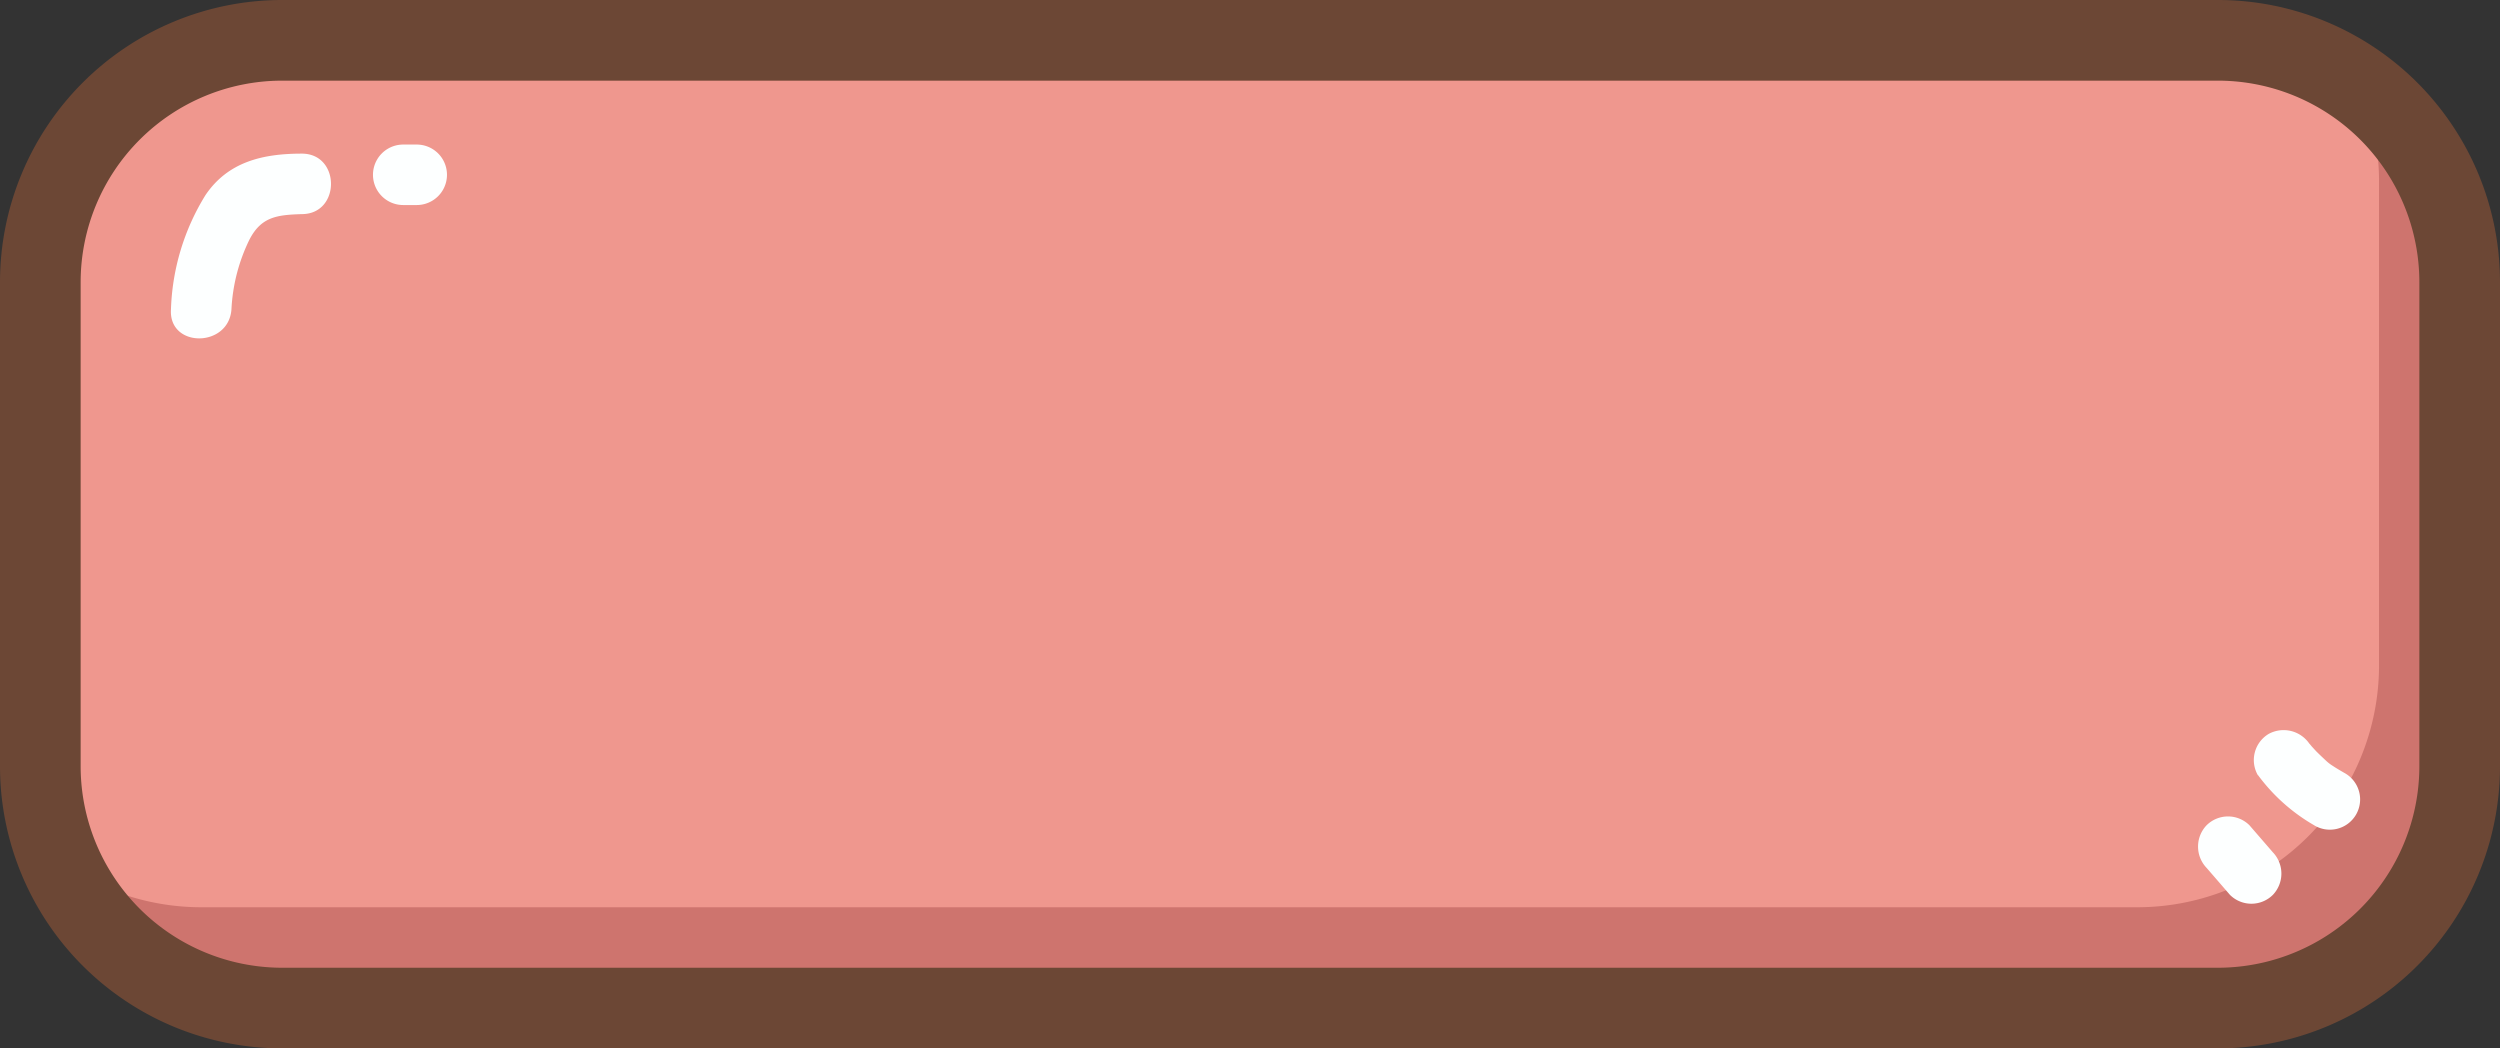 <svg xmlns="http://www.w3.org/2000/svg" viewBox="0 0 124 52"><rect x="0" y="0" width="124" height="52" fill="#333333" stroke="none"/><defs><style>.cls-1{fill:#ef978e;}.cls-2{fill:#ce746e;}.cls-3{fill:#6c4735;}.cls-4{fill:#fdffff;}</style></defs><title>Asset 21</title><g id="Layer_2" data-name="Layer 2"><g id="Layer_1-2" data-name="Layer 1"><rect class="cls-1" x="2" y="2" width="120" height="48" rx="12" ry="12"/><path class="cls-2" d="M122,13V37a12,12,0,0,1-12,12H14A12,12,0,0,1,3.75,43.25,12,12,0,0,0,10,45h96a12,12,0,0,0,12-12V9a12,12,0,0,0-1.75-6.25A12,12,0,0,1,122,13Z"/><path class="cls-3" d="M110,52H14A14,14,0,0,1,0,38V14A14,14,0,0,1,14,0h96a14,14,0,0,1,14,14V38A14,14,0,0,1,110,52ZM14,4A10,10,0,0,0,4,14V38A10,10,0,0,0,14,48h96a10,10,0,0,0,10-10V14A10,10,0,0,0,110,4Z"/><path class="cls-4" d="M109.45,43.05l1.16,1.34a1.51,1.51,0,0,0,2.12,0,1.53,1.53,0,0,0,0-2.12l-1.16-1.34a1.51,1.51,0,0,0-2.12,0,1.53,1.53,0,0,0,0,2.12Z"/><path class="cls-4" d="M112,38.45a9.1,9.1,0,0,0,2.76,2.47,1.5,1.5,0,1,0,1.51-2.59c-.19-.11-.38-.22-.56-.34a2,2,0,0,1-.35-.27c-.16-.15-.32-.3-.48-.46l-.22-.24q-.17-.21-.08-.08a1.55,1.55,0,0,0-2.05-.54,1.51,1.51,0,0,0-.54,2.05Z"/><path class="cls-4" d="M11.48,15.34a8.84,8.84,0,0,1,.89-3.45c.59-1.15,1.39-1.23,2.6-1.27,1.93,0,1.93-3,0-3s-3.66.4-4.78,2.06a11.46,11.46,0,0,0-1.71,5.66c-.13,1.93,2.87,1.92,3,0Z"/><path class="cls-4" d="M20,10.17h.67a1.5,1.5,0,0,0,0-3H20a1.5,1.5,0,0,0,0,3Z"/></g></g></svg>